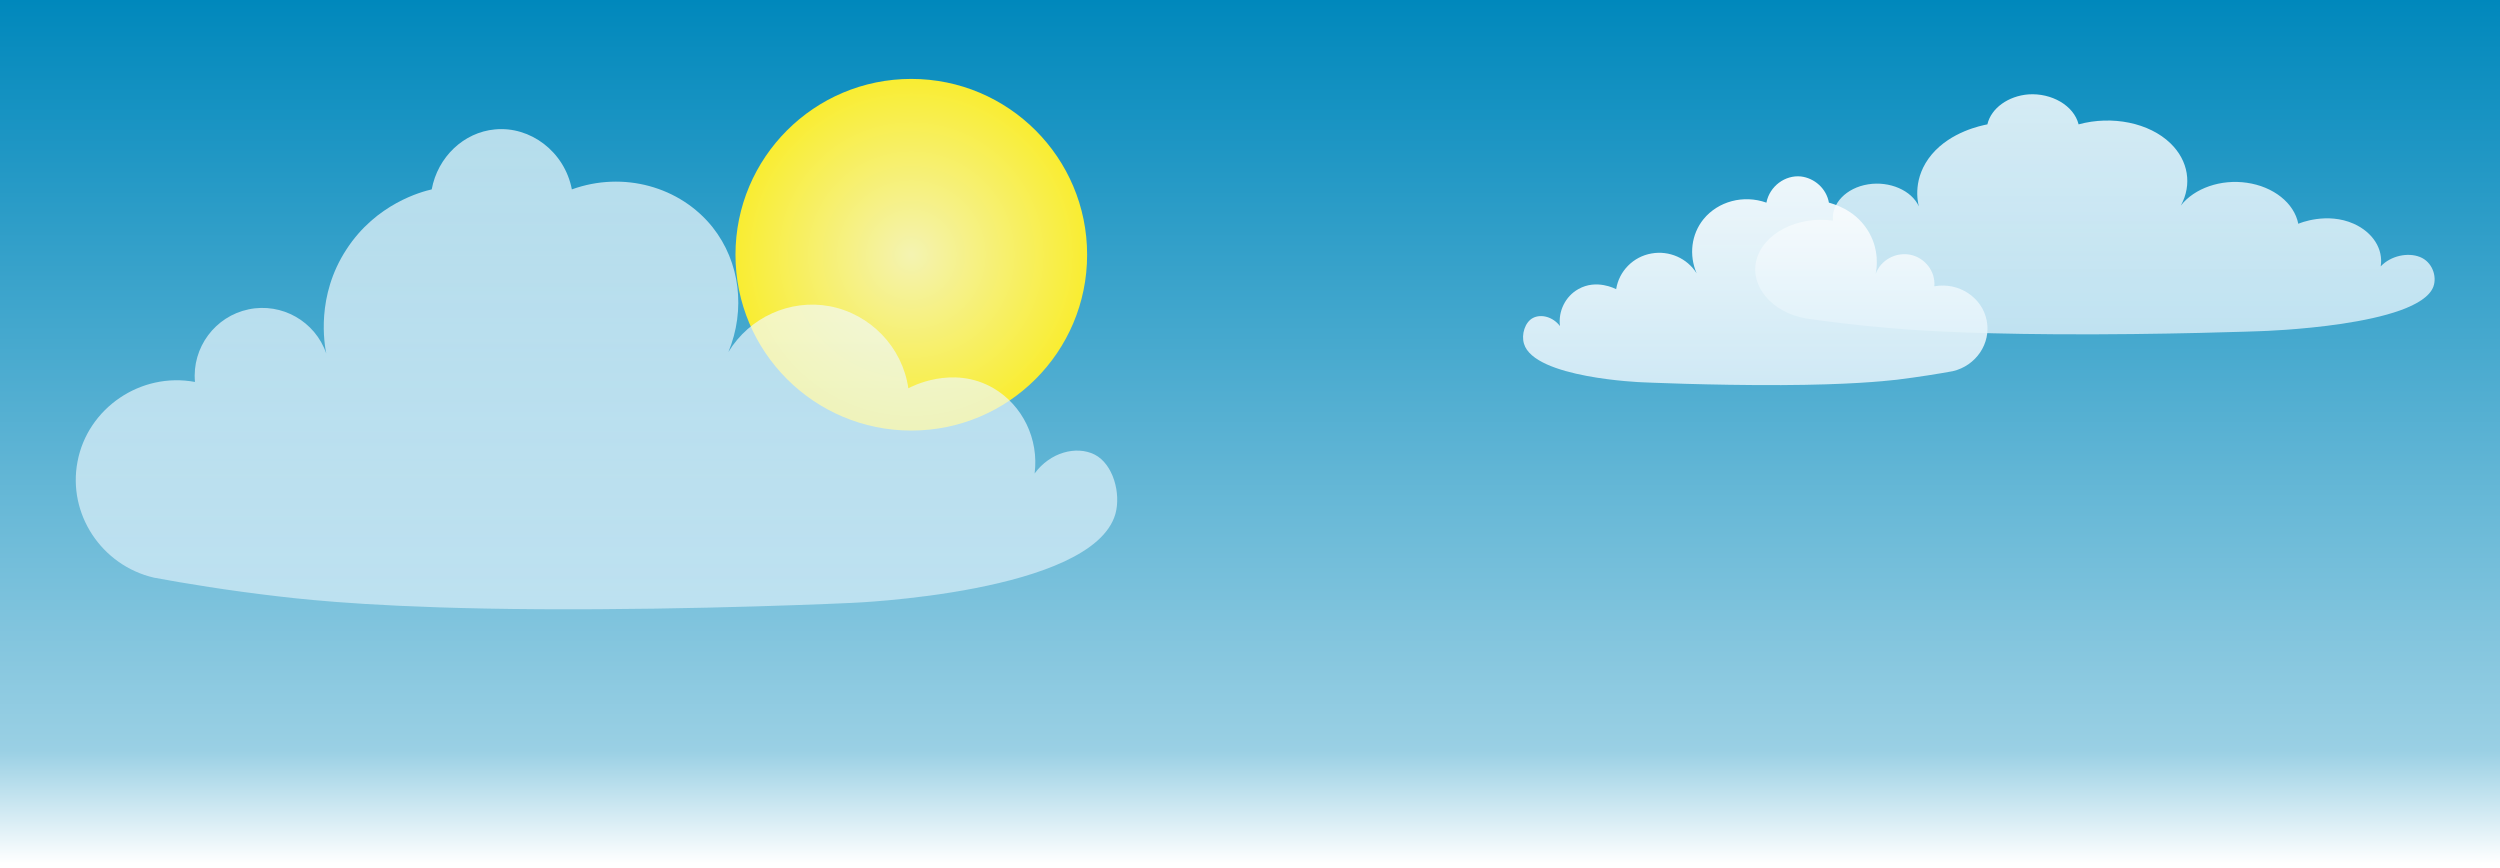 <svg width="792" height="275" viewBox="0 0 792 275" fill="none" xmlns="http://www.w3.org/2000/svg">
<rect x="0" y="0" width="792" height="275" fill="#333333" stroke="none"/>
<path d="M792 0H0V275H792V0Z" fill="url(#paint0_linear_2_195)"/>
<path d="M288.7 136.4C319.462 136.4 344.4 111.462 344.4 80.7C344.4 49.938 319.462 25 288.7 25C257.938 25 233 49.938 233 80.7C233 111.462 257.938 136.4 288.7 136.4Z" fill="url(#paint1_radial_2_195)"/>
<path opacity="0.68" d="M48.765 183C32.065 179.1 21.365 162.7 24.565 146.2C27.765 129.3 44.565 117.8 61.765 121C60.765 110.1 68.165 100.2 78.765 98C89.265 95.8 99.865 101.8 103.365 112C102.765 109 100.065 93.8 109.765 79C119.165 64.5 133.665 60.7 136.765 60C138.665 49.7 146.965 41.9 156.765 41C167.965 39.9 178.865 48 181.165 60C197.465 54.1 215.465 59.1 225.765 72C234.465 83 236.265 98.1 230.765 111.5C237.465 100.5 250.265 94.7 262.765 97C275.665 99.4 285.865 109.9 287.765 123C288.365 122.7 301.765 115.4 314.765 123C323.965 128.4 329.165 139.1 327.765 150C332.665 143.3 340.965 141.1 346.765 144C352.665 147 355.165 156.3 353.365 162.8C346.165 188 269.765 191 269.765 191C269.765 191 221.365 193.3 170.765 193C122.965 192.7 99.065 190.2 88.765 189C72.265 187.1 58.465 184.8 48.765 183Z" fill="url(#paint2_linear_2_195)"/>
<path opacity="0.82" d="M572.2 100.9C561.3 99 554.4 90.7 556.4 82.5C558.5 74 569.4 68.3 580.7 69.9C580.1 64.5 584.9 59.5 591.8 58.4C598.6 57.3 605.6 60.3 607.9 65.4C607.5 63.9 605.8 56.3 612 48.9C618.1 41.7 627.6 39.8 629.6 39.4C630.8 34.2 636.3 30.4 642.6 29.9C649.9 29.4 657 33.4 658.5 39.4C669.1 36.5 680.9 38.9 687.6 45.4C693.3 50.9 694.5 58.5 690.9 65.1C695.2 59.6 703.6 56.7 711.8 57.9C720.2 59.1 726.8 64.3 728.1 70.9C728.5 70.7 737.2 67.1 745.7 70.9C751.7 73.6 755.1 78.9 754.2 84.4C757.4 81 762.8 79.9 766.6 81.4C770.5 82.9 772.1 87.5 770.9 90.8C766.2 103.4 716.4 104.9 716.4 104.9C716.4 104.9 684.8 106.1 651.8 105.9C620.6 105.7 605 104.5 598.3 103.9C587.5 103 578.5 101.8 572.2 100.9V100.9Z" fill="url(#paint3_linear_2_195)"/>
<path opacity="0.92" d="M618.6 117.6C626 115.9 630.8 108.8 629.4 101.6C628 94.2 620.5 89.3 612.8 90.7C613.2 86 609.9 81.7 605.2 80.7C600.5 79.8 595.8 82.4 594.2 86.8C594.5 85.5 595.7 78.9 591.4 72.5C587.2 66.2 580.7 64.6 579.4 64.2C578.6 59.7 574.8 56.4 570.5 55.9C565.5 55.4 560.6 59 559.6 64.2C552.3 61.6 544.3 63.8 539.7 69.4C535.8 74.2 535 80.8 537.5 86.6C534.5 81.8 528.8 79.3 523.2 80.3C517.4 81.3 512.9 85.9 512 91.6C511.7 91.5 505.8 88.3 500 91.6C495.9 93.9 493.6 98.6 494.2 103.3C492 100.4 488.3 99.4 485.7 100.7C483.1 102 481.9 106 482.8 108.9C486 119.8 520.1 121.1 520.1 121.1C520.1 121.1 541.7 122.1 564.3 122C585.6 121.9 596.3 120.8 600.9 120.3C608.1 119.4 614.2 118.4 618.6 117.6V117.6Z" fill="url(#paint4_linear_2_195)"/>
<defs>
<linearGradient id="paint0_linear_2_195" x1="396" y1="-0.016" x2="396" y2="274.982" gradientUnits="userSpaceOnUse">
<stop stop-color="#0088BC"/>
<stop offset="0.865" stop-color="#9AD0E4"/>
<stop offset="0.995" stop-color="white"/>
</linearGradient>
<radialGradient id="paint1_radial_2_195" cx="0" cy="0" r="1" gradientUnits="userSpaceOnUse" gradientTransform="translate(288.71 80.69) scale(55.708)">
<stop offset="0.01" stop-color="#F4F3B0"/>
<stop offset="1" stop-color="#F9ED32"/>
</radialGradient>
<linearGradient id="paint2_linear_2_195" x1="188.965" y1="40.88" x2="188.965" y2="193" gradientUnits="userSpaceOnUse">
<stop stop-color="white"/>
<stop offset="0.995" stop-color="#DBEFF9"/>
</linearGradient>
<linearGradient id="paint3_linear_2_195" x1="663.58" y1="29.877" x2="663.58" y2="105.94" gradientUnits="userSpaceOnUse">
<stop stop-color="white"/>
<stop offset="0.995" stop-color="#DBEFF9"/>
</linearGradient>
<linearGradient id="paint4_linear_2_195" x1="556.005" y1="55.877" x2="556.005" y2="121.97" gradientUnits="userSpaceOnUse">
<stop stop-color="white"/>
<stop offset="0.995" stop-color="#DBEFF9"/>
</linearGradient>
</defs>
</svg>
